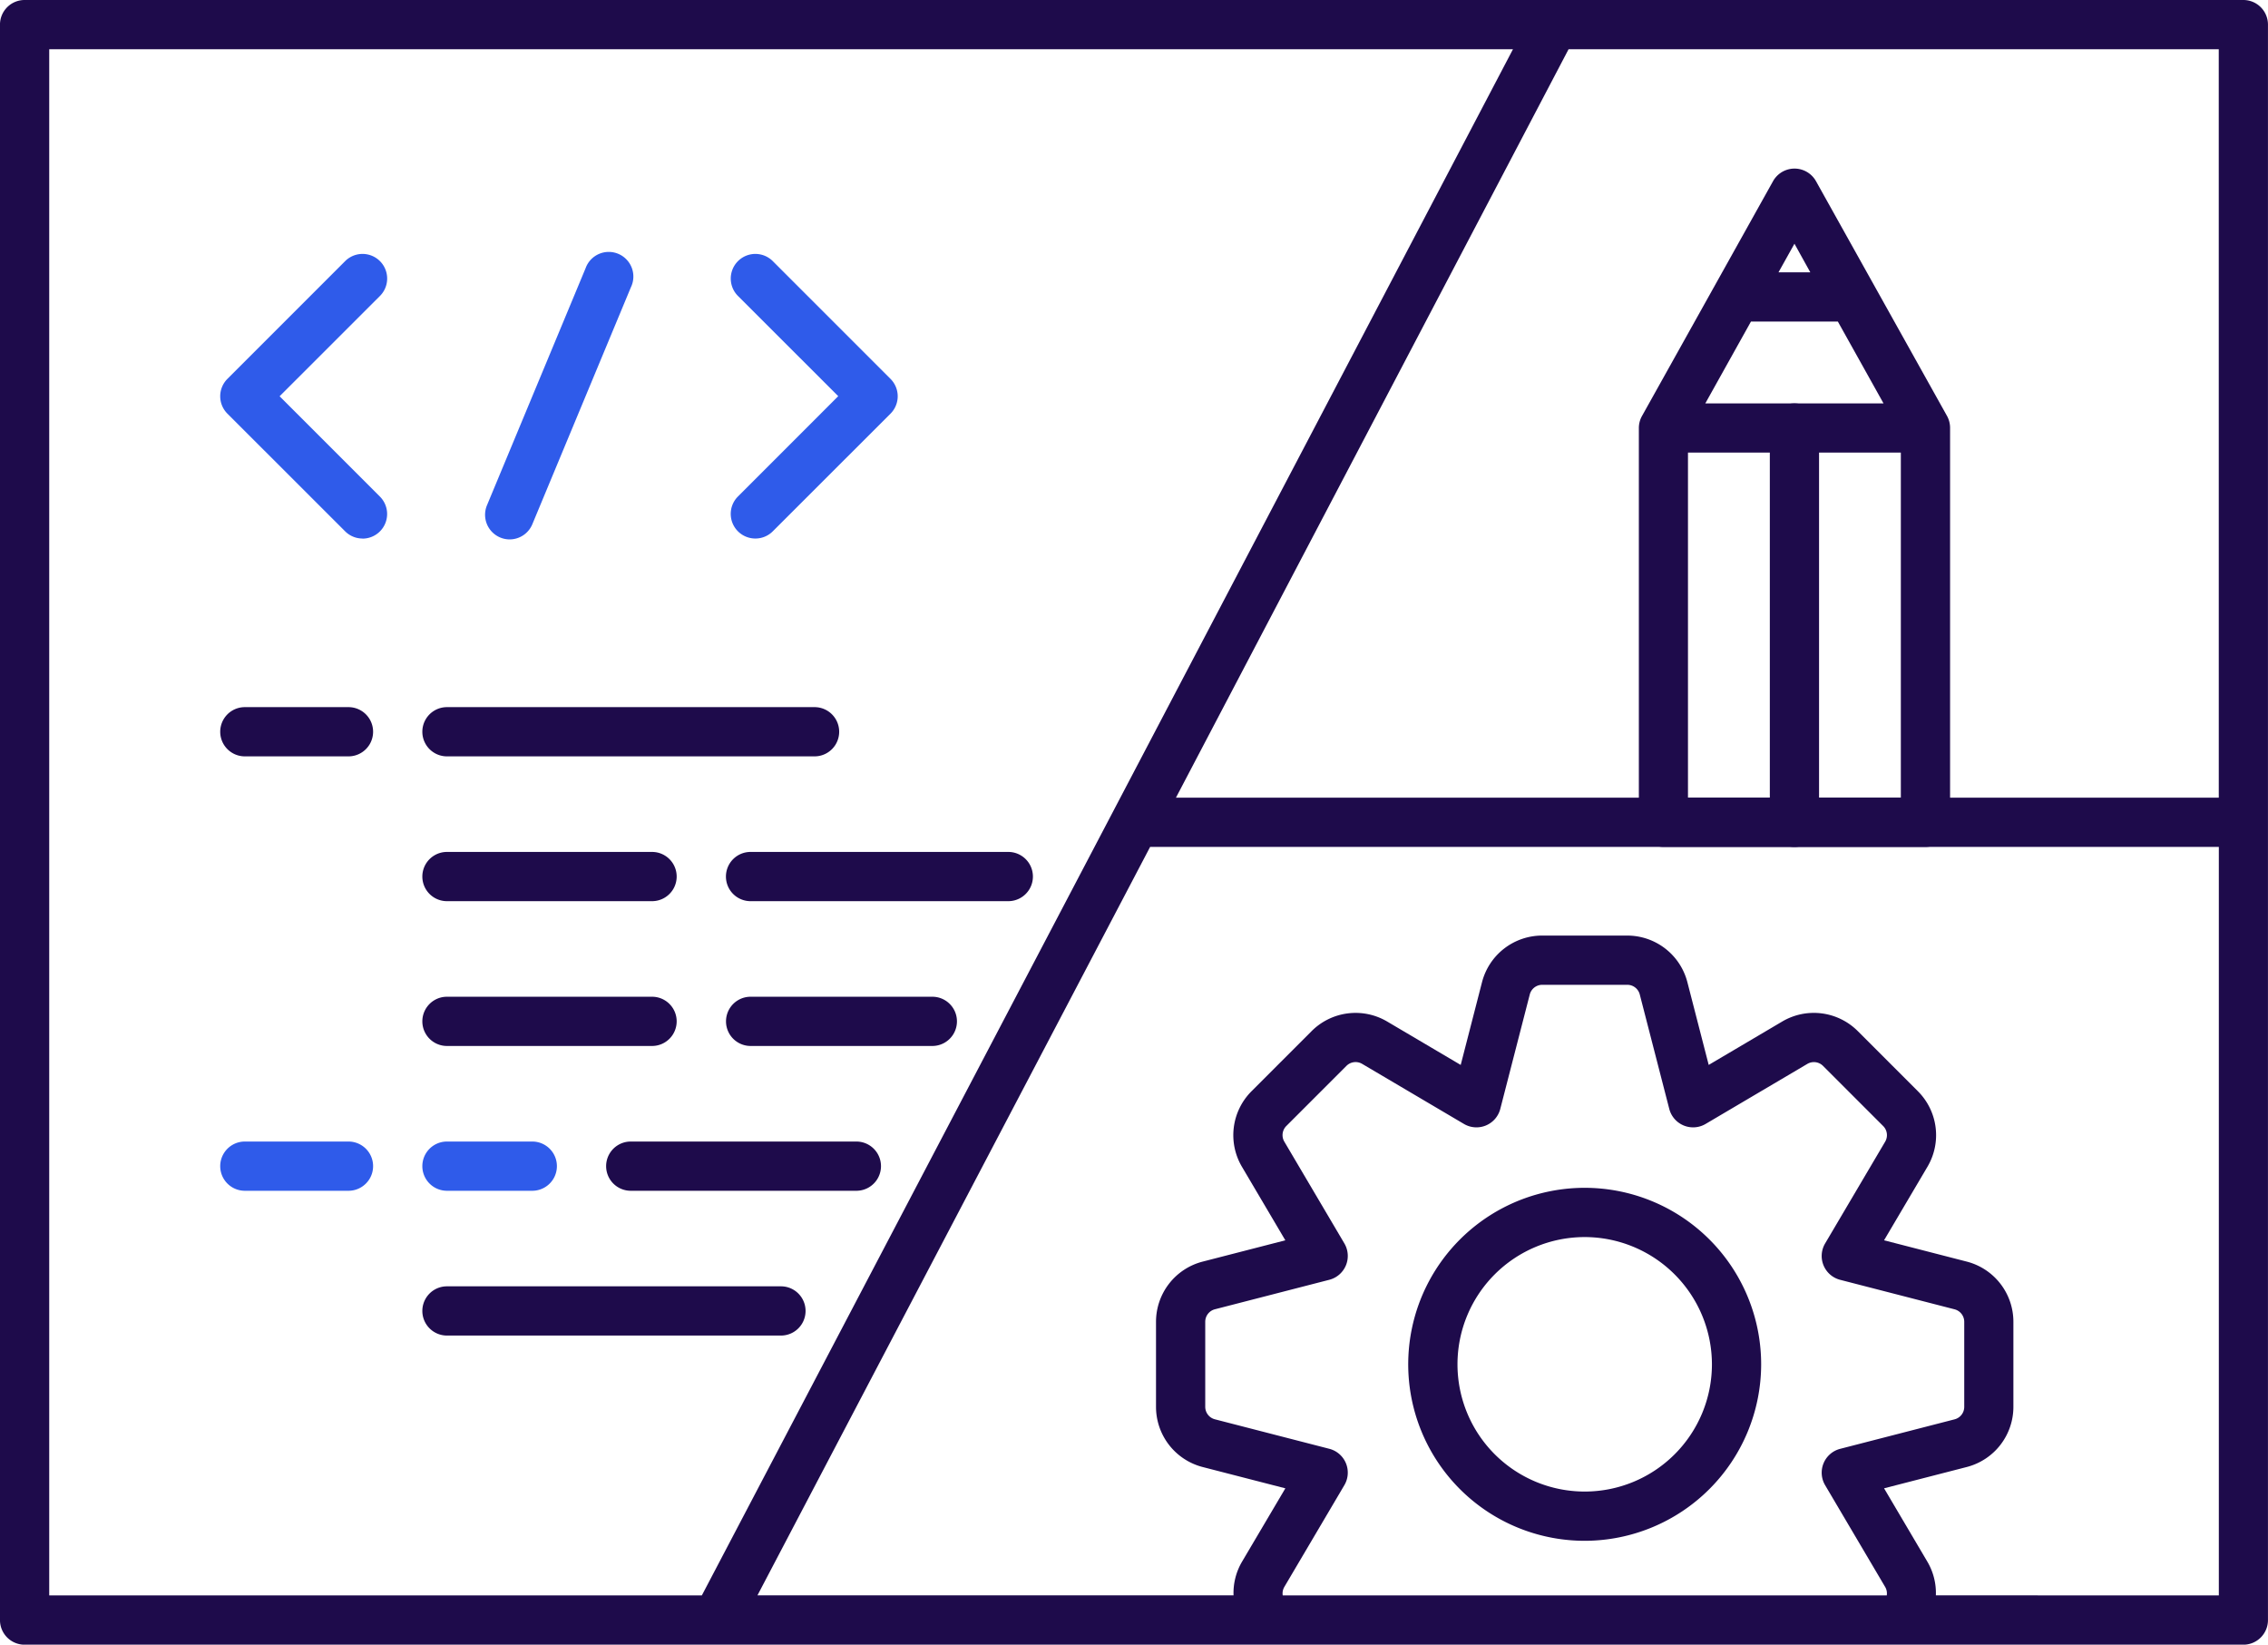 <svg xmlns="http://www.w3.org/2000/svg" width="126.057" height="91.396" viewBox="0 0 126.057 91.396">
  <g id="customizability" transform="translate(-12.833 -44.5)">
    <path id="Path_7628" data-name="Path 7628" d="M193.942,110.111a1.368,1.368,0,0,1-1.368-1.368V86.832a1.368,1.368,0,1,1,2.736,0v21.911A1.368,1.368,0,0,1,193.942,110.111Z" transform="translate(-81.373 -18.545)" fill="#1e0b4b"/>
    <path id="Path_7629" data-name="Path 7629" d="M196.4,75.37l-7.284-13.05a1.368,1.368,0,0,0-2.389,0l-7.284,13.05a1.365,1.365,0,0,0-.173.667V97.947a1.368,1.368,0,0,0,1.368,1.368H195.2a1.368,1.368,0,0,0,1.368-1.368V76.037A1.366,1.366,0,0,0,196.4,75.37ZM185.5,70.121h4.831l2.538,4.547h-9.906Zm3.3-2.736H187.03l.888-1.591ZM182,96.579V77.4h11.831V96.579Z" transform="translate(-75.348 -7.75)" fill="#1e0b4b"/>
    <path id="Path_7630" data-name="Path 7630" d="M63.461,86.112A1.369,1.369,0,0,1,62.2,84.217l5.48-13.172A1.368,1.368,0,1,1,70.2,72.1l-5.48,13.172A1.368,1.368,0,0,1,63.461,86.112Z" transform="translate(-22.301 -11.636)" fill="#2f5bea"/>
    <path id="Path_7631" data-name="Path 7631" d="M88.415,86.1a1.368,1.368,0,0,1-.968-2.336l5.574-5.575L87.448,72.62a1.368,1.368,0,0,1,1.935-1.935l6.542,6.542a1.368,1.368,0,0,1,0,1.935L89.382,85.7A1.36,1.36,0,0,1,88.415,86.1Z" transform="translate(-33.598 -11.673)" fill="#2f5bea"/>
    <path id="Path_7632" data-name="Path 7632" d="M43.109,86.1a1.362,1.362,0,0,1-.967-.4L35.6,79.162a1.367,1.367,0,0,1,0-1.935l6.542-6.542a1.368,1.368,0,0,1,1.935,1.935L38.5,78.194l5.574,5.575a1.368,1.368,0,0,1-.968,2.336Z" transform="translate(-10.126 -11.673)" fill="#2f5bea"/>
    <path id="Path_7633" data-name="Path 7633" d="M42.328,119.041H36.567a1.368,1.368,0,1,1,0-2.736h5.761a1.368,1.368,0,0,1,0,2.736Z" transform="translate(-10.126 -32.508)" fill="#1e0b4b"/>
    <path id="Path_7634" data-name="Path 7634" d="M42.328,163.151H36.567a1.368,1.368,0,1,1,0-2.736h5.761a1.368,1.368,0,0,1,0,2.736Z" transform="translate(-10.126 -52.477)" fill="#2f5bea"/>
    <g id="Group_3649" data-name="Group 3649" transform="translate(12.833 44.5)">
      <path id="Path_7635" data-name="Path 7635" d="M57.093,119.041H77.525a1.368,1.368,0,1,0,0-2.736H57.093a1.368,1.368,0,1,0,0,2.736Z" transform="translate(-32.251 -77.008)" fill="#1e0b4b"/>
      <path id="Path_7636" data-name="Path 7636" d="M57.093,163.151h4.743a1.368,1.368,0,1,0,0-2.736H57.093a1.368,1.368,0,1,0,0,2.736Z" transform="translate(-32.251 -96.977)" fill="#2f5bea"/>
      <path id="Path_7637" data-name="Path 7637" d="M88.3,160.415H75.759a1.368,1.368,0,1,0,0,2.736H88.3a1.368,1.368,0,0,0,0-2.736Z" transform="translate(-40.702 -96.977)" fill="#1e0b4b"/>
      <path id="Path_7638" data-name="Path 7638" d="M75.657,177.854a1.368,1.368,0,0,0,0-2.736H57.093a1.368,1.368,0,1,0,0,2.736Z" transform="translate(-32.251 -103.634)" fill="#1e0b4b"/>
      <path id="Path_7639" data-name="Path 7639" d="M57.093,133.744h11.4a1.368,1.368,0,1,0,0-2.736h-11.4a1.368,1.368,0,1,0,0,2.736Z" transform="translate(-32.251 -83.664)" fill="#1e0b4b"/>
      <path id="Path_7640" data-name="Path 7640" d="M86.558,132.376a1.368,1.368,0,0,0,1.368,1.368h14.326a1.368,1.368,0,1,0,0-2.736H87.926A1.368,1.368,0,0,0,86.558,132.376Z" transform="translate(-46.21 -83.664)" fill="#1e0b4b"/>
      <path id="Path_7641" data-name="Path 7641" d="M57.093,148.447h11.4a1.368,1.368,0,1,0,0-2.736h-11.4a1.368,1.368,0,1,0,0,2.736Z" transform="translate(-32.251 -90.32)" fill="#1e0b4b"/>
      <path id="Path_7642" data-name="Path 7642" d="M98.03,145.711h-10.1a1.368,1.368,0,1,0,0,2.736h10.1a1.368,1.368,0,0,0,0-2.736Z" transform="translate(-46.21 -90.32)" fill="#1e0b4b"/>
      <path id="Path_7643" data-name="Path 7643" d="M137.522,44.5H14.2a1.368,1.368,0,0,0-1.368,1.368v88.659A1.368,1.368,0,0,0,14.2,135.9h123.32a1.368,1.368,0,0,0,1.368-1.368V45.868A1.368,1.368,0,0,0,137.522,44.5Zm-1.368,44.33H78.192l21.823-41.593h36.138ZM15.569,47.236H96.925L51.843,133.159H15.569Zm68.647,85.454,3.338-5.657a1.368,1.368,0,0,0-.837-2.02l-6.359-1.639a.717.717,0,0,1-.537-.694v-4.727a.716.716,0,0,1,.536-.693l6.36-1.639a1.369,1.369,0,0,0,.837-2.021l-3.337-5.655a.717.717,0,0,1,.111-.871l3.342-3.342a.718.718,0,0,1,.869-.112L94.2,106.96a1.368,1.368,0,0,0,2.02-.836l1.639-6.36a.716.716,0,0,1,.693-.536h4.727a.715.715,0,0,1,.693.535l1.64,6.361a1.368,1.368,0,0,0,2.02.836l5.655-3.337a.717.717,0,0,1,.871.111l3.342,3.342a.715.715,0,0,1,.112.869l-3.338,5.657a1.368,1.368,0,0,0,.837,2.021l6.359,1.639a.717.717,0,0,1,.537.694v4.727a.716.716,0,0,1-.536.693l-6.36,1.639a1.368,1.368,0,0,0-.837,2.02l3.338,5.656a.709.709,0,0,1,.089.47H84.128A.709.709,0,0,1,84.216,132.691Zm36.214.468a3.437,3.437,0,0,0-.465-1.859l-2.414-4.09,4.6-1.185a3.453,3.453,0,0,0,2.588-3.343v-4.727a3.454,3.454,0,0,0-2.589-3.343l-4.6-1.185,2.415-4.091a3.452,3.452,0,0,0-.534-4.193l-3.343-3.343a3.455,3.455,0,0,0-4.194-.533l-4.09,2.414-1.186-4.6a3.452,3.452,0,0,0-3.342-2.588H98.548a3.452,3.452,0,0,0-3.343,2.589l-1.185,4.6-4.092-2.415a3.454,3.454,0,0,0-4.193.534l-3.342,3.343a3.453,3.453,0,0,0-.534,4.194l2.414,4.09-4.6,1.185a3.454,3.454,0,0,0-2.588,3.343v4.727a3.454,3.454,0,0,0,2.589,3.343l4.6,1.185L81.858,131.3a3.436,3.436,0,0,0-.464,1.857H54.933L76.757,91.566h59.4v41.593Z" transform="translate(-12.833 -44.5)" fill="#1e0b4b"/>
    </g>
    <path id="Path_7644" data-name="Path 7644" d="M165.66,184.731a9.808,9.808,0,1,1,9.807-9.807A9.818,9.818,0,0,1,165.66,184.731Zm0-16.879a7.071,7.071,0,1,0,7.071,7.071A7.079,7.079,0,0,0,165.66,167.852Z" transform="translate(-64.748 -54.605)" fill="#1e0b4b"/>
  </g>
</svg>
